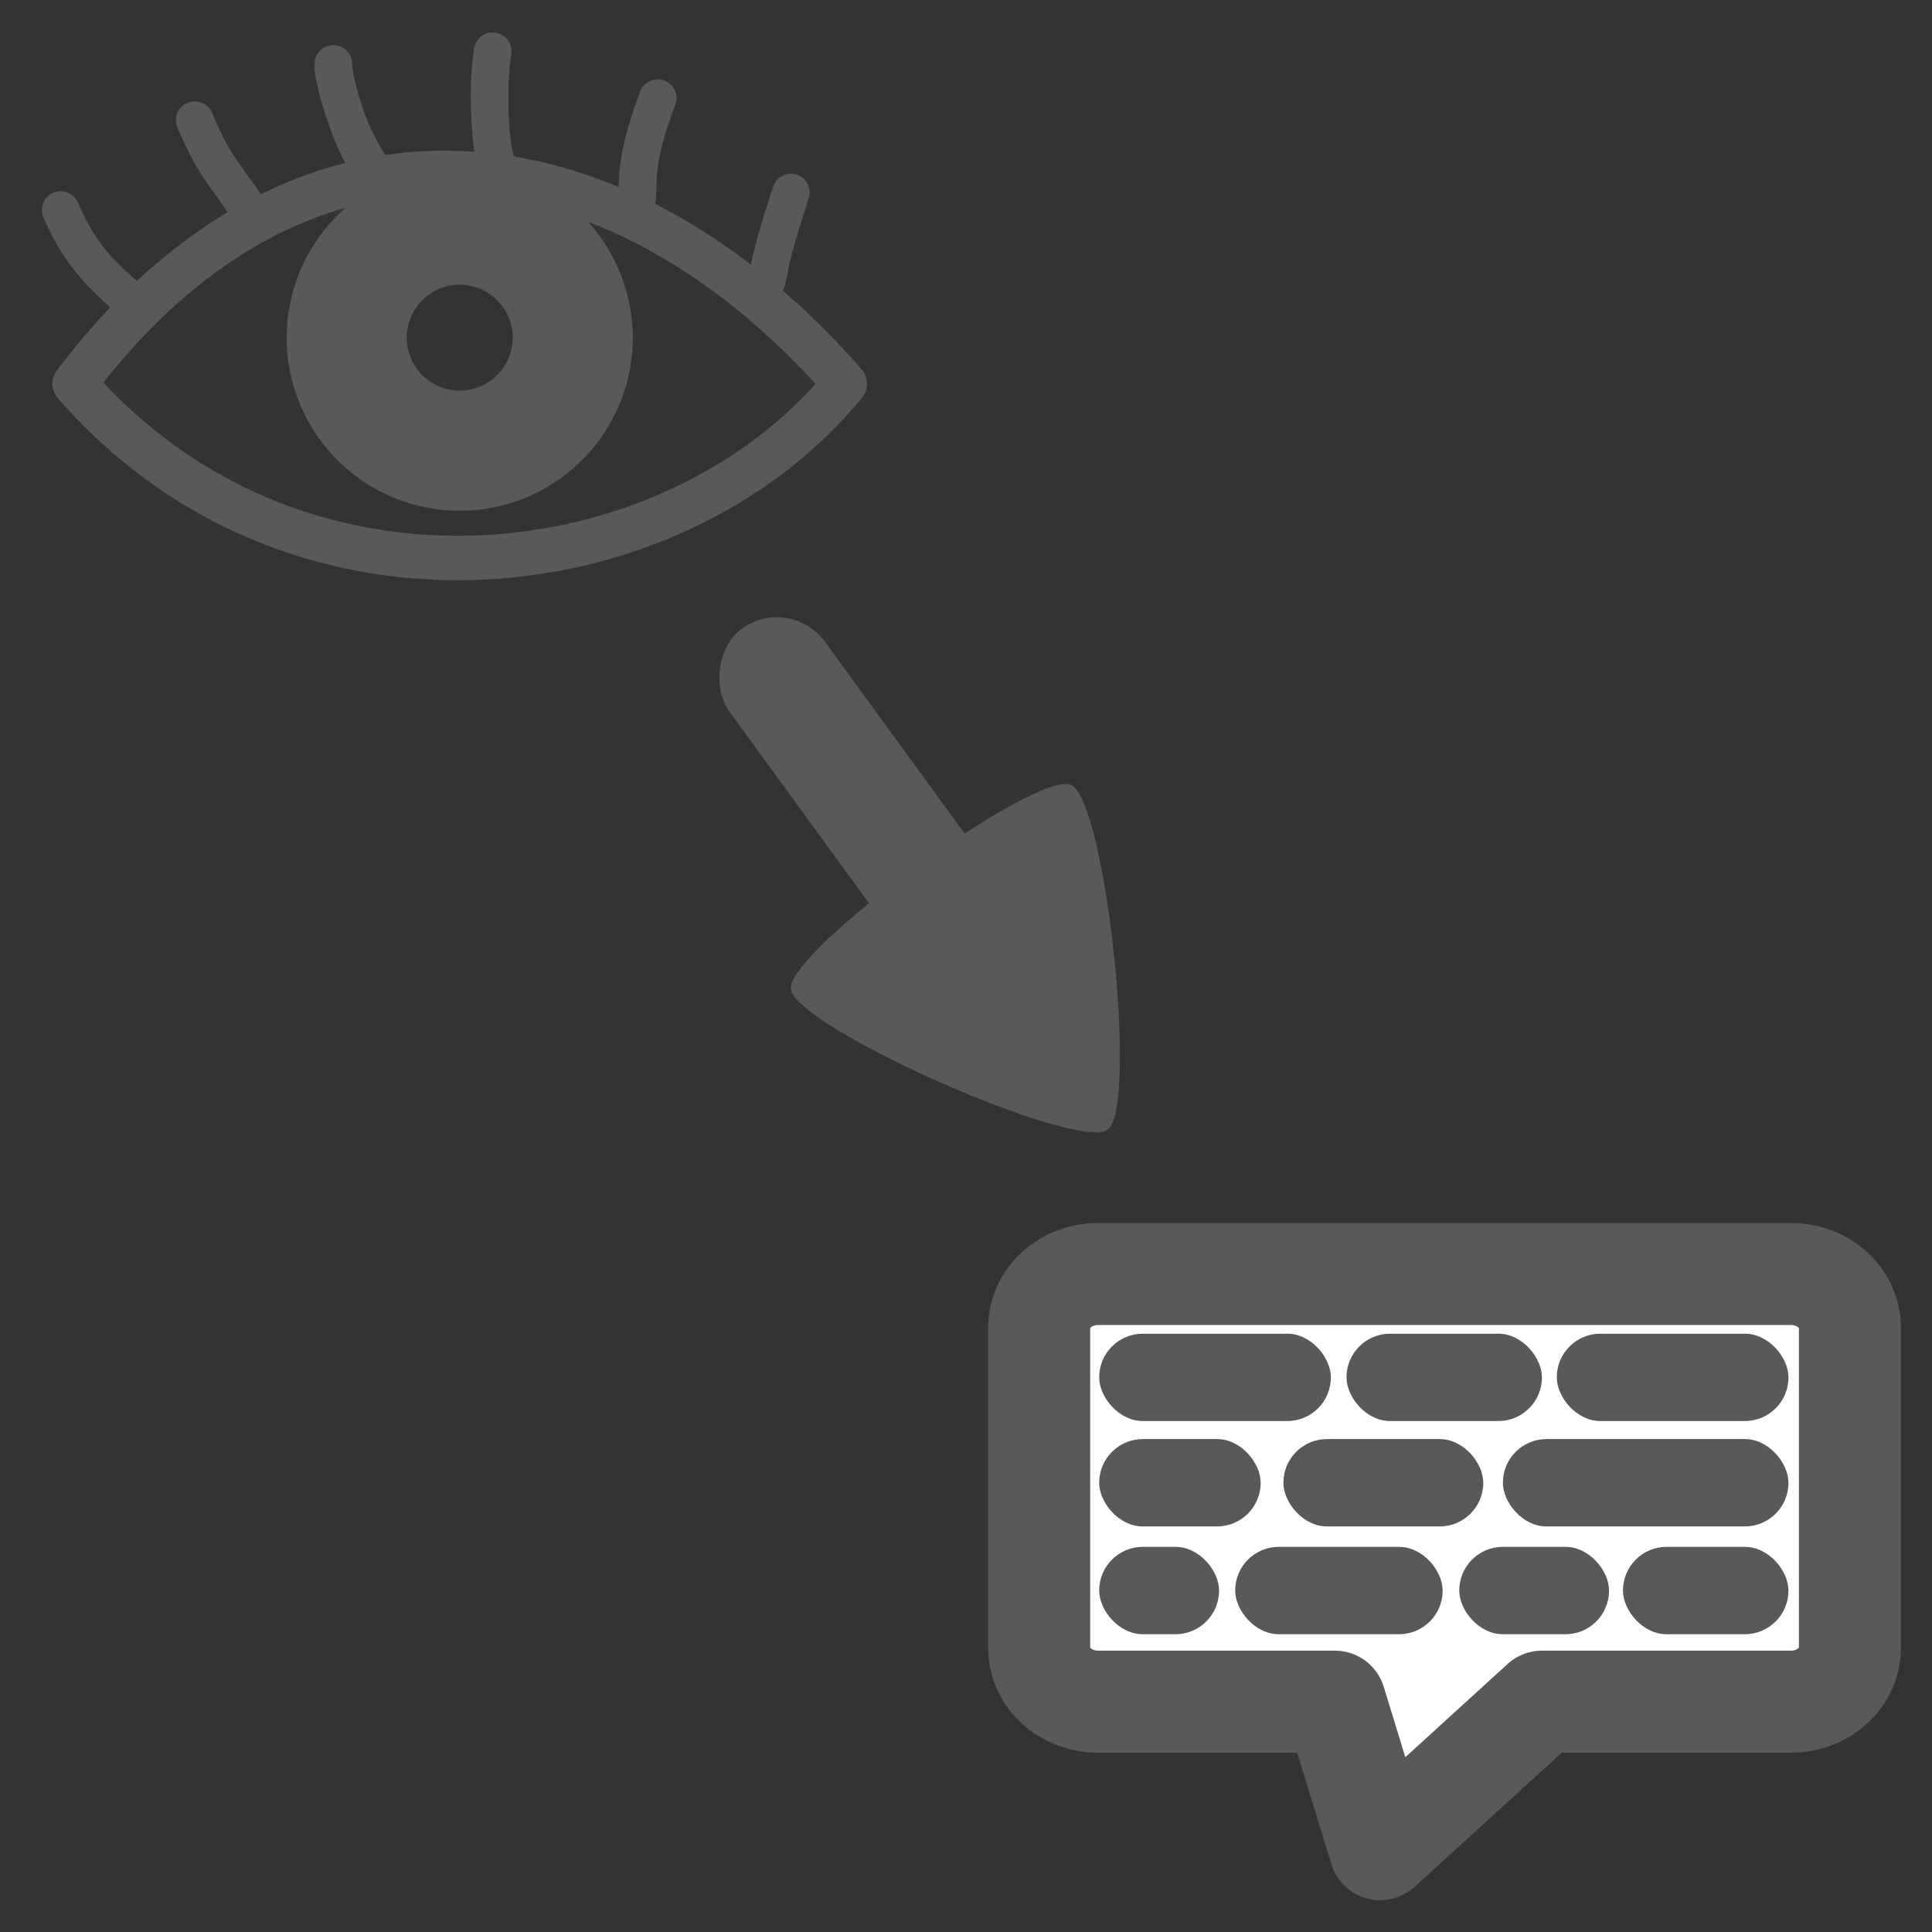 <?xml version="1.0" encoding="UTF-8" standalone="no"?>
<!-- Created with Inkscape (http://www.inkscape.org/) -->

<svg
   xmlns:dc="http://purl.org/dc/elements/1.1/"
   xmlns:cc="http://creativecommons.org/ns#"
   xmlns:rdf="http://www.w3.org/1999/02/22-rdf-syntax-ns#"
   xmlns:svg="http://www.w3.org/2000/svg"
   xmlns="http://www.w3.org/2000/svg"
   xmlns:sodipodi="http://sodipodi.sourceforge.net/DTD/sodipodi-0.dtd"
   xmlns:inkscape="http://www.inkscape.org/namespaces/inkscape"
   width="130.78mm"
   height="130.78mm"
   viewBox="0 0 130.78 130.78"
   version="1.1"
   id="svg8"
   inkscape:version="0.92.4 (5da689c313, 2019-01-14)"
   sodipodi:docname="symbol-1-1.svg">
  <rect x="0" y="0" width="130.78" height="130.78" fill="#333333" stroke="none"/>
  <defs
     id="defs2">
    <inkscape:path-effect
       effect="spiro"
       id="path-effect838"
       is_visible="true" />
  </defs>
  <sodipodi:namedview
     id="base"
     pagecolor="#ffffff"
     bordercolor="#666666"
     borderopacity="1.0"
     inkscape:pageopacity="0.0"
     inkscape:pageshadow="2"
     inkscape:zoom="1.665029"
     inkscape:cx="247.14284"
     inkscape:cy="247.14284"
     inkscape:document-units="mm"
     inkscape:current-layer="layer1"
     showgrid="false"
     inkscape:window-width="1920"
     inkscape:window-height="1046"
     inkscape:window-x="-11"
     inkscape:window-y="-11"
     inkscape:window-maximized="1"
     showguides="true"
     inkscape:guide-bbox="true"
     inkscape:snap-global="false"
     inkscape:snap-bbox="true"
     inkscape:bbox-paths="true"
     inkscape:bbox-nodes="true"
     inkscape:snap-bbox-edge-midpoints="true"
     inkscape:snap-bbox-midpoints="true"
     inkscape:object-paths="true"
     inkscape:snap-intersection-paths="true"
     inkscape:snap-smooth-nodes="true"
     inkscape:snap-midpoints="true"
     inkscape:snap-object-midpoints="true"
     inkscape:snap-center="true"
     inkscape:snap-page="true" />
  <g
     inkscape:label="Layer 1"
     inkscape:groupmode="layer"
     id="layer1"
     transform="translate(-23.057,-63.033)">
    <path
       inkscape:connector-curvature="0"
       id="path900"
       d="m 56.47,65.229 a 1.269,1.269 0 0 0 -0.127,2.67e-4 1.269,1.269 0 0 0 -1.188,1.081 c -0.267,1.632 -0.284,3.806 -0.138,5.628 0.039,0.489 0.089,0.946 0.155,1.368 -0.241,-0.017 -0.481,-0.033 -0.722,-0.044 -1.769,-0.083 -3.542,0.003 -5.305,0.264 -0.491,-0.702 -1.081,-1.887 -1.481,-3.029 -0.262,-0.749 -0.471,-1.484 -0.605,-2.064 -0.134,-0.58 -0.159,-1.143 -0.172,-0.965 a 1.269,1.269 0 0 0 -1.32,-1.377 1.269,1.269 0 0 0 -1.213,1.195 c -0.045,0.626 0.074,1.038 0.231,1.719 0.157,0.681 0.387,1.491 0.682,2.332 0.323,0.921 0.69,1.871 1.169,2.729 -1.931,0.487 -3.844,1.189 -5.725,2.115 -1.533,-2.273 -2.048,-2.541 -3.295,-5.491 a 1.269,1.269 0 0 0 -1.195,-0.791 1.269,1.269 0 0 0 -1.143,1.78 c 1.287,3.044 2,3.685 3.392,5.72 -2.104,1.255 -4.16,2.802 -6.144,4.652 -1.539,-1.38 -2.774,-2.467 -3.988,-5.289 a 1.269,1.269 0 0 0 -1.2,-0.784 1.269,1.269 0 0 0 -1.132,1.788 c 1.354,3.147 2.962,4.667 4.515,6.072 -1.241,1.303 -2.45,2.73 -3.621,4.286 a 1.473,1.473 0 0 0 0.066,1.852 c 15.627,17.949 42.247,14.878 54.451,-0.034 a 1.473,1.473 0 0 0 -0.031,-1.901 c -1.705,-1.955 -3.495,-3.742 -5.352,-5.348 a 1.269,1.269 0 0 0 0.187,-0.452 c 0.365,-1.764 0.293,-1.766 1.575,-5.771 a 1.269,1.269 0 0 0 -1.21,-1.674 1.269,1.269 0 0 0 -1.208,0.9 c -1.063,3.32 -1.255,4.132 -1.484,5.254 -2.091,-1.606 -4.257,-2.983 -6.476,-4.111 0.199,-1.654 -0.234,-2.514 1.343,-6.698 a 1.269,1.269 0 0 0 -1.25,-1.732 1.269,1.269 0 0 0 -1.125,0.837 c -1.33,3.529 -1.419,5.26 -1.455,6.443 C 62.647,74.737 60.317,74.047 57.961,73.646 a 1.269,1.269 0 0 0 -0.144,-0.103 c -0.098,-0.372 -0.207,-1.027 -0.27,-1.806 -0.131,-1.629 -0.095,-3.748 0.113,-5.016 A 1.269,1.269 0 0 0 56.47,65.23 Z M 46.446,77.101 A 11.715,11.715 0 0 0 42.462,85.89 11.715,11.715 0 0 0 54.177,97.606 11.715,11.715 0 0 0 65.892,85.89 11.715,11.715 0 0 0 62.861,78.047 c 5.428,2.077 10.69,5.829 15.405,10.974 C 67.131,101.372 44.21,104.052 30.053,88.929 35.147,82.508 40.727,78.717 46.446,77.101 Z m 7.731,5.204 a 3.585,3.585 0 0 1 3.585,3.585 3.585,3.585 0 0 1 -3.585,3.585 3.585,3.585 0 0 1 -3.585,-3.585 3.585,3.585 0 0 1 3.585,-3.585 z"
       style="color:#000000;font-style:normal;font-variant:normal;font-weight:normal;font-stretch:normal;font-size:medium;line-height:normal;font-family:sans-serif;font-variant-ligatures:normal;font-variant-position:normal;font-variant-caps:normal;font-variant-numeric:normal;font-variant-alternates:normal;font-feature-settings:normal;text-indent:0;text-align:start;text-decoration:none;text-decoration-line:none;text-decoration-style:solid;text-decoration-color:#000000;letter-spacing:normal;word-spacing:normal;text-transform:none;writing-mode:lr-tb;direction:ltr;text-orientation:mixed;dominant-baseline:auto;baseline-shift:baseline;text-anchor:start;white-space:normal;shape-padding:0;clip-rule:nonzero;display:inline;overflow:visible;visibility:visible;opacity:1;isolation:auto;mix-blend-mode:normal;color-interpolation:sRGB;color-interpolation-filters:linearRGB;solid-color:#000000;solid-opacity:1;vector-effect:none;fill:#595959;fill-opacity:1;fill-rule:nonzero;stroke:none;stroke-width:2.945;stroke-linecap:round;stroke-linejoin:round;stroke-miterlimit:4;stroke-dasharray:none;stroke-dashoffset:0;stroke-opacity:1;paint-order:stroke fill markers;color-rendering:auto;image-rendering:auto;shape-rendering:auto;text-rendering:auto;enable-background:accumulate" />
    <path
       style="opacity:1;vector-effect:none;fill:#ffffff;fill-opacity:1;stroke:#595959;stroke-width:6.907;stroke-linecap:round;stroke-linejoin:round;stroke-miterlimit:4;stroke-dasharray:none;stroke-dashoffset:0;stroke-opacity:1;paint-order:stroke fill markers"
       d="M 97.397,149.272 H 144.283 c 2.214,0 3.997,1.625 3.997,3.644 v 21.662 c 0,2.019 -1.783,3.644 -3.997,3.644 h -16.848 l -10.952,9.984 -3.062,-9.984 H 97.397 c -2.214,0 -3.997,-1.625 -3.997,-3.644 v -21.662 c 0,-2.019 1.783,-3.644 3.997,-3.644 z"
       id="rect918"
       inkscape:connector-curvature="0"
       sodipodi:nodetypes="ssssscccssss" />
    <g
       id="g1043"
       transform="matrix(0.67,-0.488,-0.488,-0.67,143.193,182.701)">
      <rect
         ry="4.866"
         y="87.558"
         x="-18.22"
         height="37.305"
         width="9.663"
         id="rect1039"
         style="opacity:1;vector-effect:none;fill:#595959;fill-opacity:1;stroke:none;stroke-width:3.045;stroke-linecap:round;stroke-linejoin:miter;stroke-miterlimit:4;stroke-dasharray:none;stroke-dashoffset:0;stroke-opacity:1;paint-order:stroke fill markers" />
      <path
         inkscape:transform-center-y="-4.085978"
         d="m 0.805,98.722 c -1.557,2.697 -26.752,2.697 -28.308,-10e-7 -1.557,-2.697 11.04,-24.516 14.154,-24.516 3.114,0 15.711,21.819 14.154,24.516 z"
         inkscape:randomized="0"
         inkscape:rounded="0.11"
         inkscape:flatsided="true"
         sodipodi:arg2="1.5426278"
         sodipodi:arg1="0.52359878"
         sodipodi:r2="11.931056"
         sodipodi:r1="16.343912"
         sodipodi:cy="90.550323"
         sodipodi:cx="-13.34926"
         sodipodi:sides="3"
         id="path1041"
         style="opacity:1;vector-effect:none;fill:#595959;fill-opacity:1;stroke:none;stroke-width:3.54;stroke-linecap:round;stroke-linejoin:miter;stroke-miterlimit:4;stroke-dasharray:none;stroke-dashoffset:0;stroke-opacity:1;paint-order:stroke fill markers"
         sodipodi:type="star" />
    </g>
    <g
       id="g1691"
       transform="matrix(1.385,0,0,1.385,43.592,-66.112)">
      <rect
         style="opacity:1;vector-effect:none;fill:#595959;fill-opacity:1;stroke:none;stroke-width:4.134;stroke-linecap:round;stroke-linejoin:miter;stroke-miterlimit:4;stroke-dasharray:none;stroke-dashoffset:0;stroke-opacity:1;paint-order:stroke fill markers"
         id="rect1671"
         width="11.323"
         height="4.27"
         x="38.896"
         y="158.429"
         ry="2.131"
         rx="2.131" />
      <rect
         rx="2.131"
         ry="2.131"
         y="158.429"
         x="50.983"
         height="4.27"
         width="9.551"
         id="rect1673"
         style="opacity:1;vector-effect:none;fill:#595959;fill-opacity:1;stroke:none;stroke-width:4.134;stroke-linecap:round;stroke-linejoin:miter;stroke-miterlimit:4;stroke-dasharray:none;stroke-dashoffset:0;stroke-opacity:1;paint-order:stroke fill markers" />
      <rect
         rx="2.131"
         ry="2.131"
         y="158.429"
         x="61.261"
         height="4.27"
         width="11.323"
         id="rect1675"
         style="opacity:1;vector-effect:none;fill:#595959;fill-opacity:1;stroke:none;stroke-width:4.134;stroke-linecap:round;stroke-linejoin:miter;stroke-miterlimit:4;stroke-dasharray:none;stroke-dashoffset:0;stroke-opacity:1;paint-order:stroke fill markers" />
      <rect
         rx="2.131"
         ry="2.131"
         y="163.58"
         x="38.896"
         height="4.27"
         width="7.892"
         id="rect1677"
         style="opacity:1;vector-effect:none;fill:#595959;fill-opacity:1;stroke:none;stroke-width:4.134;stroke-linecap:round;stroke-linejoin:miter;stroke-miterlimit:4;stroke-dasharray:none;stroke-dashoffset:0;stroke-opacity:1;paint-order:stroke fill markers" />
      <rect
         style="opacity:1;vector-effect:none;fill:#595959;fill-opacity:1;stroke:none;stroke-width:4.134;stroke-linecap:round;stroke-linejoin:miter;stroke-miterlimit:4;stroke-dasharray:none;stroke-dashoffset:0;stroke-opacity:1;paint-order:stroke fill markers"
         id="rect1679"
         width="9.769"
         height="4.27"
         x="47.899"
         y="163.58"
         ry="2.131"
         rx="2.131" />
      <rect
         style="opacity:1;vector-effect:none;fill:#595959;fill-opacity:1;stroke:none;stroke-width:4.134;stroke-linecap:round;stroke-linejoin:miter;stroke-miterlimit:4;stroke-dasharray:none;stroke-dashoffset:0;stroke-opacity:1;paint-order:stroke fill markers"
         id="rect1681"
         width="13.956"
         height="4.27"
         x="58.627"
         y="163.58"
         ry="2.131"
         rx="2.131" />
      <rect
         style="opacity:1;vector-effect:none;fill:#595959;fill-opacity:1;stroke:none;stroke-width:4.134;stroke-linecap:round;stroke-linejoin:miter;stroke-miterlimit:4;stroke-dasharray:none;stroke-dashoffset:0;stroke-opacity:1;paint-order:stroke fill markers"
         id="rect1683"
         width="5.859"
         height="4.27"
         x="38.896"
         y="168.848"
         ry="2.131"
         rx="2.131" />
      <rect
         rx="2.131"
         ry="2.131"
         y="168.848"
         x="45.543"
         height="4.27"
         width="10.139"
         id="rect1685"
         style="opacity:1;vector-effect:none;fill:#595959;fill-opacity:1;stroke:none;stroke-width:4.134;stroke-linecap:round;stroke-linejoin:miter;stroke-miterlimit:4;stroke-dasharray:none;stroke-dashoffset:0;stroke-opacity:1;paint-order:stroke fill markers" />
      <rect
         rx="2.131"
         ry="2.131"
         y="168.848"
         x="64.495"
         height="4.27"
         width="8.088"
         id="rect1687"
         style="opacity:1;vector-effect:none;fill:#595959;fill-opacity:1;stroke:none;stroke-width:4.134;stroke-linecap:round;stroke-linejoin:miter;stroke-miterlimit:4;stroke-dasharray:none;stroke-dashoffset:0;stroke-opacity:1;paint-order:stroke fill markers" />
      <rect
         style="opacity:1;vector-effect:none;fill:#595959;fill-opacity:1;stroke:none;stroke-width:4.134;stroke-linecap:round;stroke-linejoin:miter;stroke-miterlimit:4;stroke-dasharray:none;stroke-dashoffset:0;stroke-opacity:1;paint-order:stroke fill markers"
         id="rect1689"
         width="7.321"
         height="4.27"
         x="56.494"
         y="168.848"
         ry="2.131"
         rx="2.131" />
    </g>
  </g>
</svg>
